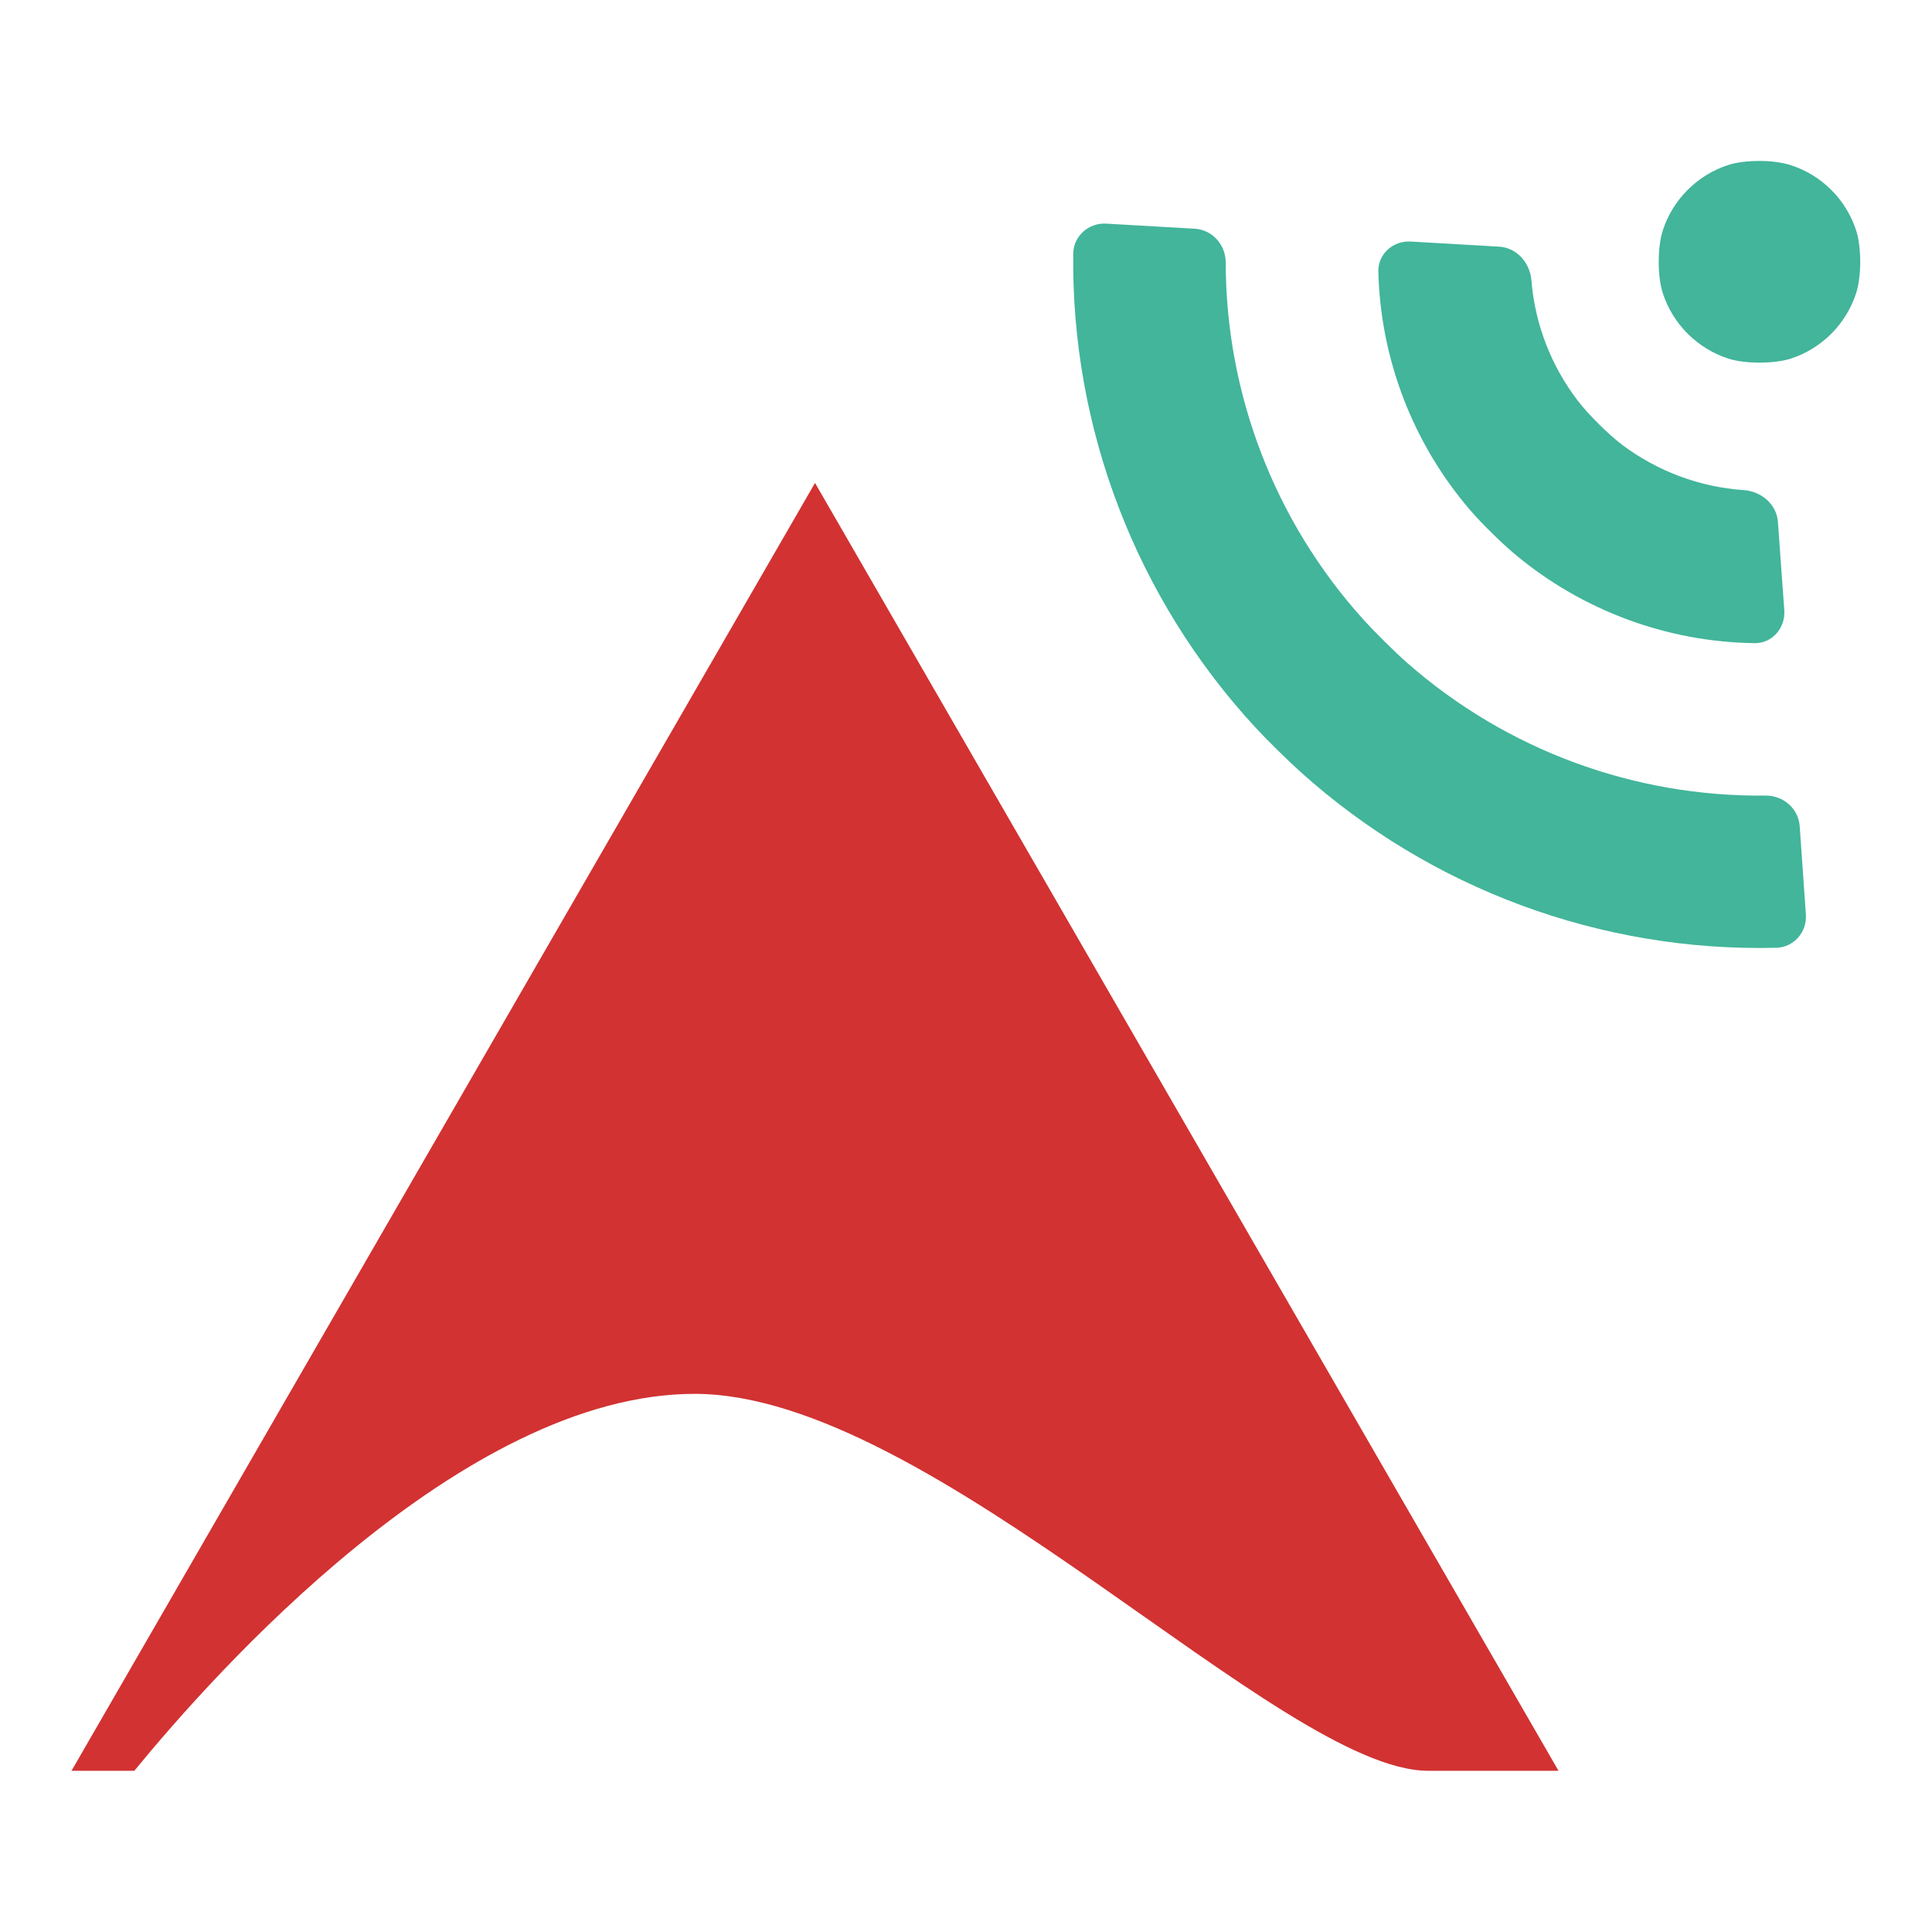 <?xml version="1.0" encoding="UTF-8" standalone="no"?>
<!-- Created with Inkscape (http://www.inkscape.org/) -->

<svg
   width="108"
   height="108"
   viewBox="0 0 108 108"
   version="1.1"
   id="svg5"
   inkscape:version="1.2.2 (b0a8486541, 2022-12-01)"
   sodipodi:docname="launcher_windows.svg"
   xmlns:inkscape="http://www.inkscape.org/namespaces/inkscape"
   xmlns:sodipodi="http://sodipodi.sourceforge.net/DTD/sodipodi-0.dtd"
   xmlns="http://www.w3.org/2000/svg"
   xmlns:svg="http://www.w3.org/2000/svg">
  <sodipodi:namedview
     id="namedview7"
     pagecolor="#505050"
     bordercolor="#eeeeee"
     borderopacity="1"
     inkscape:showpageshadow="0"
     inkscape:pageopacity="0"
     inkscape:pagecheckerboard="0"
     inkscape:deskcolor="#505050"
     inkscape:document-units="px"
     showgrid="true"
     inkscape:zoom="3.9895834"
     inkscape:cx="75.321148"
     inkscape:cy="52.135769"
     inkscape:window-width="1600"
     inkscape:window-height="831"
     inkscape:window-x="0"
     inkscape:window-y="0"
     inkscape:window-maximized="1"
     inkscape:current-layer="svg5">
    <inkscape:grid
       type="xygrid"
       id="grid202"
       empspacing="4"
       color="#7070ff"
       opacity="0.125"
       empcolor="#9f9fff"
       empopacity="0.251"
       originx="0"
       originy="0" />
    <sodipodi:guide
       position="108,89"
       orientation="0,108"
       id="guide180"
       inkscape:locked="false" />
    <sodipodi:guide
       position="90,108"
       orientation="108,0"
       id="guide182"
       inkscape:locked="false" />
    <sodipodi:guide
       position="108,18"
       orientation="0,-108"
       id="guide184"
       inkscape:locked="false" />
    <sodipodi:guide
       position="19,108"
       orientation="-108,0"
       id="guide186"
       inkscape:locked="false" />
  </sodipodi:namedview>
  <defs
     id="defs2" />
  <g
     inkscape:groupmode="layer"
     id="layer2"
     inkscape:label="foreground"
     transform="matrix(1.515,0,0,1.515,-27.818,-22.818)">
    <path
       id="path344"
       style="fill:#d23232;fill-opacity:1;stroke:none;stroke-width:1.166;-inkscape-stroke:none;paint-order:fill markers stroke;stop-color:#000000"
       inkscape:transform-center-y="-5.3328107"
       d="M 48.434,32.88 21,80.4 h 2.318 C 26.215,76.858 35.408,66.492 43.994,66.492 52.769,66.492 65.616,80.4 71.058,80.4 h 4.81 z"
       sodipodi:nodetypes="cccsccc"
       inkscape:label="ardour" />
    <path
       id="path15431"
       style="font-variation-settings:normal;vector-effect:none;fill:#42b59a;fill-opacity:1;stroke-width:0.354;stroke-linecap:butt;stroke-linejoin:miter;stroke-miterlimit:4;stroke-dasharray:none;stroke-dashoffset:0;stroke-opacity:1;-inkscape-stroke:none;paint-order:fill markers stroke;stop-color:#000000"
       d="m 83.286,21 c -0.425,-9.1e-5 -0.849,0.05 -1.156,0.149 -1.141,0.37 -2.045,1.274 -2.415,2.415 -0.2,0.616 -0.2,1.697 0,2.313 0.37,1.141 1.274,2.045 2.415,2.415 0.616,0.2 1.697,0.2 2.313,0 1.14,-0.37 2.038,-1.275 2.407,-2.415 0.2,-0.616 0.2,-1.697 0,-2.313 -0.37,-1.14 -1.267,-2.037 -2.407,-2.407 -0.308,-0.1 -0.731,-0.157 -1.156,-0.157 z m -24.105,2.313 c -0.649,-0.038 -1.212,0.459 -1.219,1.109 -0.077,6.464 2.326,12.718 6.711,17.47 0.441,0.478 1.193,1.217 1.676,1.652 4.806,4.324 11.088,6.647 17.552,6.489 0.65,-0.016 1.139,-0.579 1.094,-1.227 l -0.228,-3.264 c -0.046,-0.648 -0.609,-1.132 -1.259,-1.125 -4.85,0.054 -9.553,-1.681 -13.201,-4.877 -0.489,-0.428 -1.241,-1.176 -1.676,-1.66 -3.241,-3.608 -5.037,-8.286 -5.043,-13.136 -7.98e-4,-0.65 -0.492,-1.205 -1.141,-1.243 z m 11.234,0.661 c -0.649,-0.038 -1.212,0.459 -1.196,1.109 0.082,3.23 1.274,6.332 3.375,8.786 0.423,0.494 1.177,1.235 1.676,1.652 2.481,2.07 5.604,3.23 8.835,3.272 0.65,0.008 1.139,-0.563 1.094,-1.211 l -0.236,-3.264 c -0.046,-0.648 -0.611,-1.128 -1.259,-1.172 -1.615,-0.111 -3.163,-0.686 -4.461,-1.652 -0.521,-0.388 -1.273,-1.136 -1.668,-1.652 -0.982,-1.285 -1.577,-2.824 -1.707,-4.436 -0.052,-0.647 -0.539,-1.205 -1.188,-1.243 z"
       inkscape:label="remote" />
  </g>
</svg>
